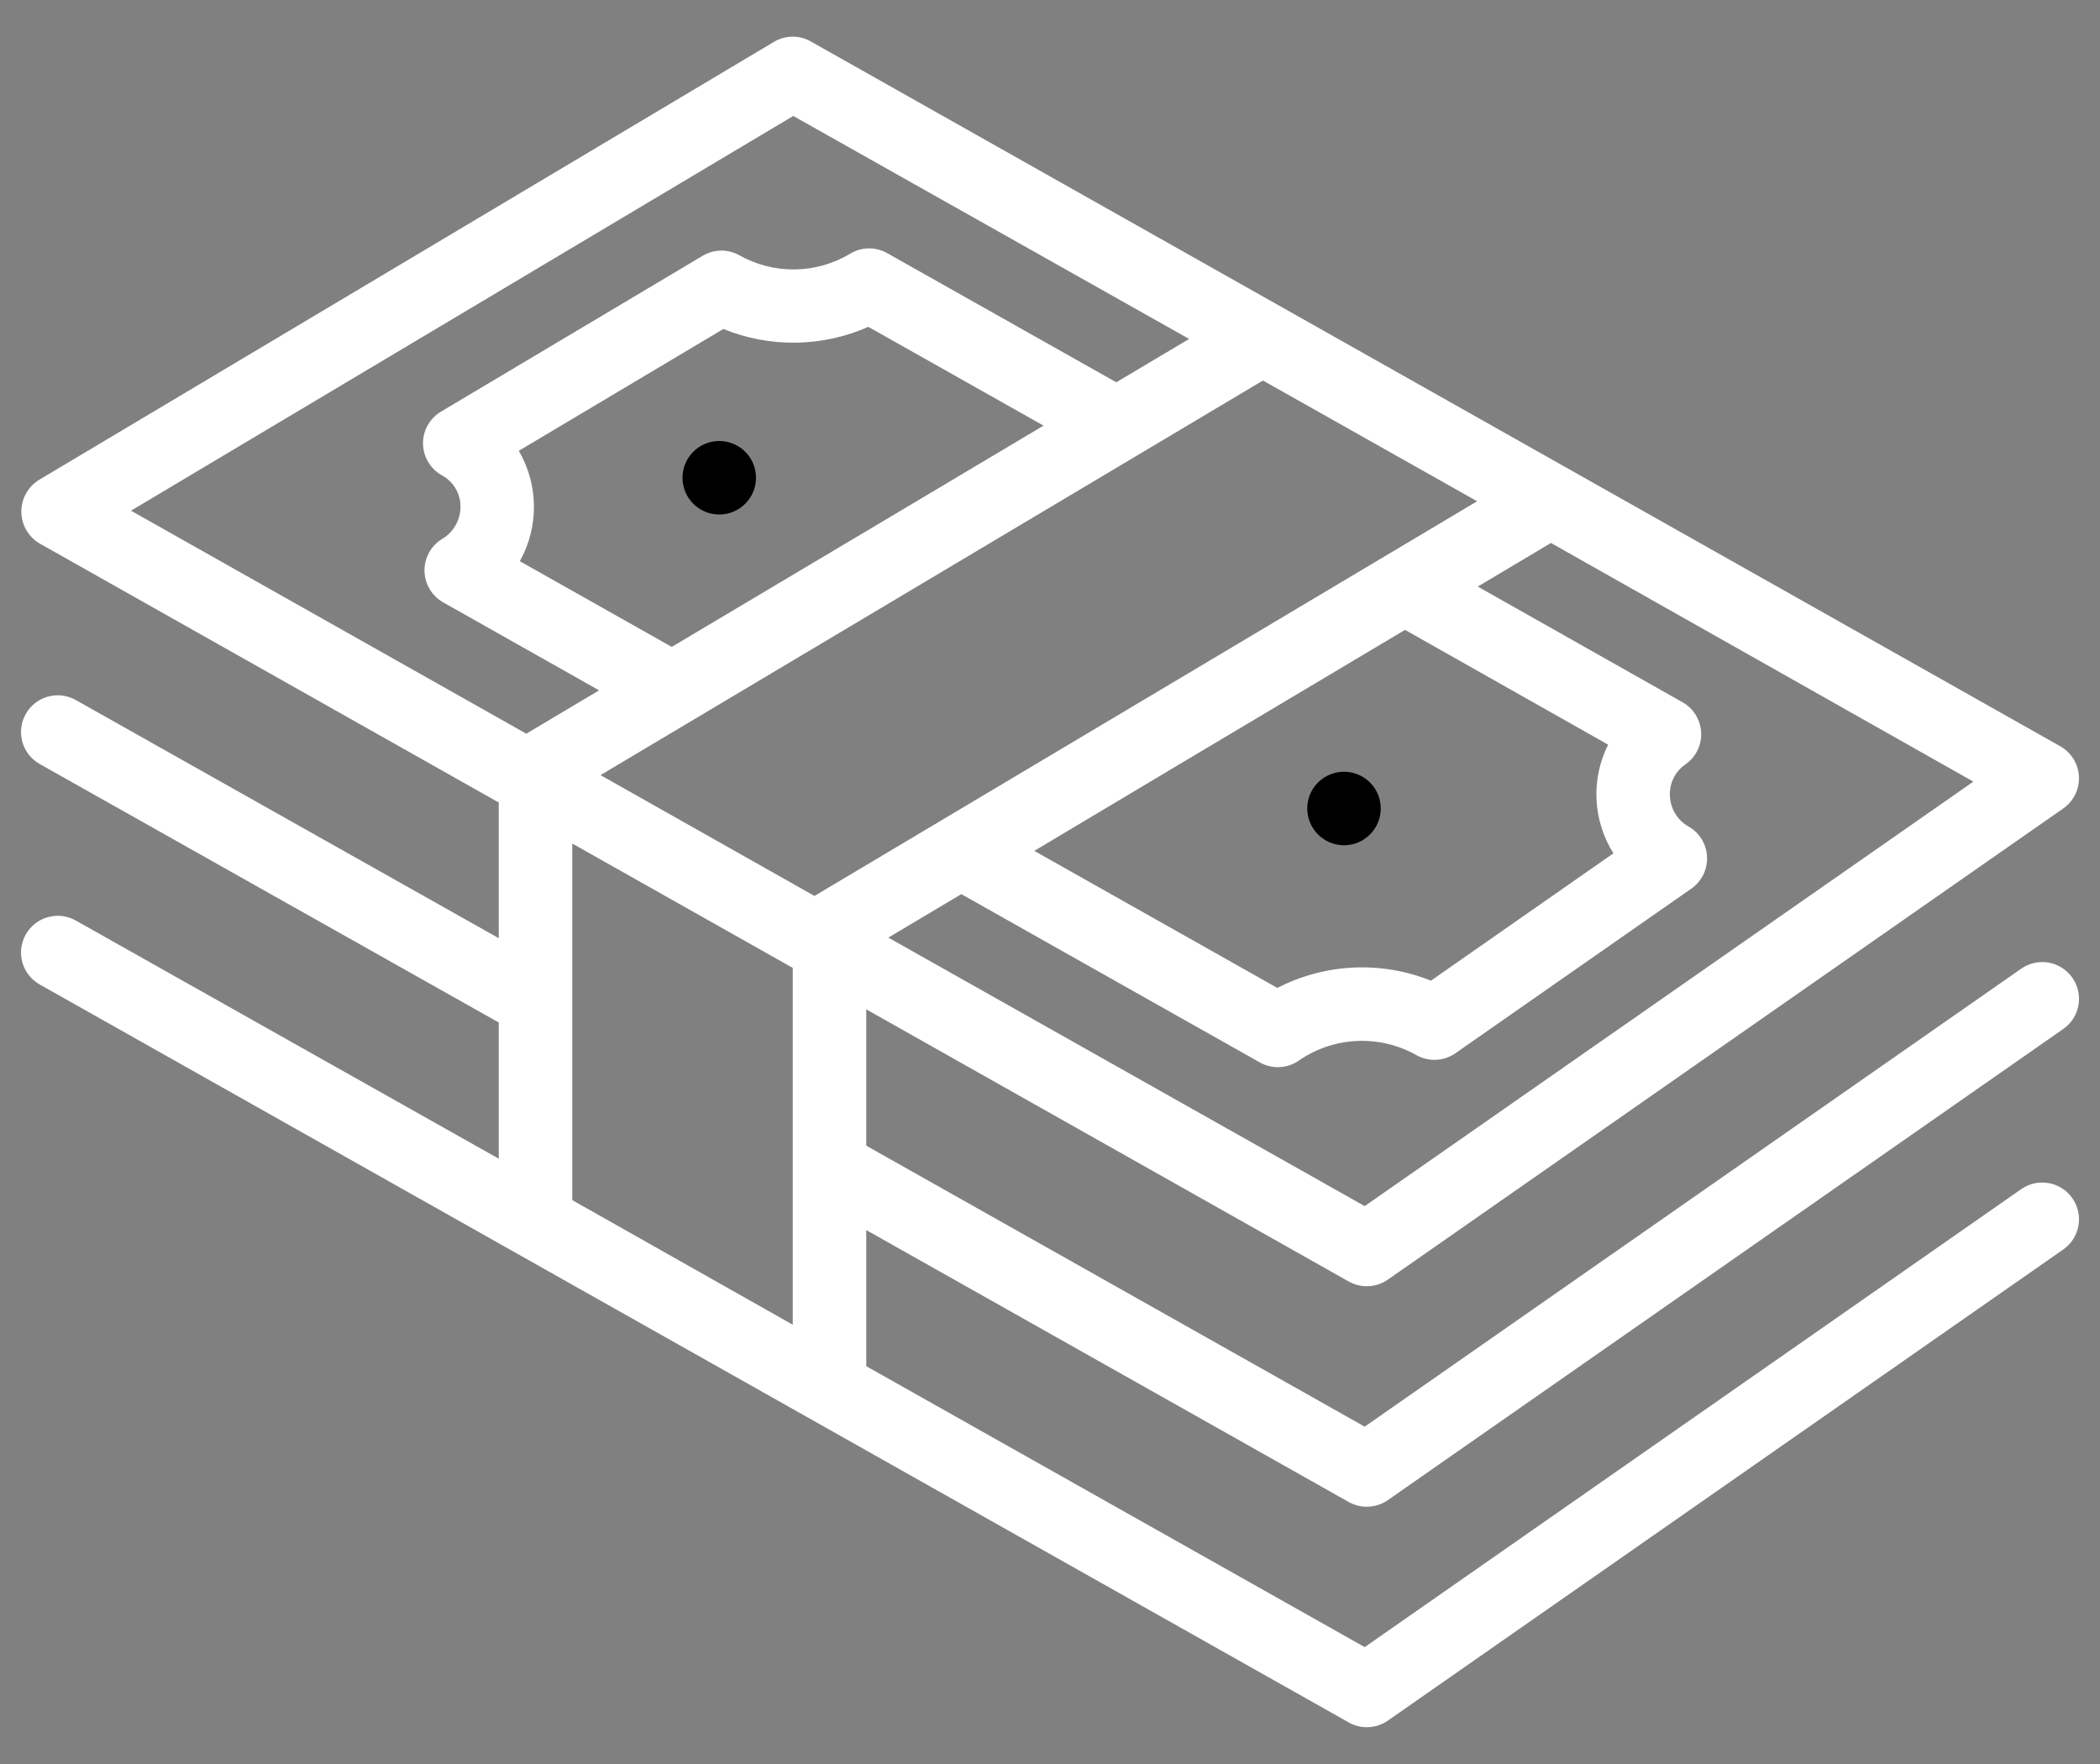 <svg width="50" height="42" viewBox="0 0 50 42" fill="none" xmlns="http://www.w3.org/2000/svg">
<rect x="0" y="0" width="50" height="42" fill="#808080" stroke="none"/>
<path d="M32.113 30.512C32.406 30.677 32.768 30.66 33.044 30.467L49.125 19.249C49.372 19.077 49.513 18.79 49.499 18.49C49.484 18.19 49.317 17.917 49.056 17.769L19.305 0.987C19.032 0.831 18.696 0.835 18.427 0.997L0.927 11.427C0.664 11.59 0.505 11.88 0.508 12.19C0.512 12.499 0.678 12.785 0.945 12.941L11.875 19.107V22.338L1.804 16.667C1.383 16.43 0.85 16.579 0.613 17C0.376 17.421 0.525 17.954 0.946 18.191L11.875 24.345V27.588L1.804 21.917C1.383 21.68 0.85 21.829 0.613 22.25C0.376 22.671 0.525 23.204 0.947 23.441L32.114 41.011C32.407 41.177 32.768 41.159 33.044 40.967L49.126 29.749C49.523 29.472 49.619 28.927 49.343 28.53C49.067 28.134 48.521 28.037 48.124 28.313L32.493 39.217L20.625 32.528V29.287L32.113 35.762C32.406 35.927 32.768 35.909 33.044 35.717L49.126 24.499C49.522 24.223 49.619 23.677 49.343 23.281C49.066 22.884 48.521 22.787 48.124 23.064L32.493 33.968L20.625 27.278V24.032L32.113 30.512ZM38.415 20.317L34.07 23.349C32.884 22.873 31.549 22.937 30.413 23.522L24.626 20.259L28.162 18.149L33.453 14.997L38.289 17.73C37.875 18.554 37.923 19.537 38.415 20.317ZM32.493 28.717L21.151 22.324L22.889 21.289L29.996 25.296C30.289 25.46 30.65 25.444 30.926 25.251C31.333 24.97 31.81 24.808 32.304 24.785C32.799 24.762 33.289 24.878 33.721 25.12C34.014 25.287 34.377 25.27 34.653 25.077L40.271 21.157C40.516 20.986 40.657 20.701 40.644 20.402C40.632 20.103 40.467 19.831 40.208 19.682C39.941 19.533 39.771 19.256 39.76 18.95C39.744 18.652 39.885 18.367 40.131 18.198C40.378 18.026 40.518 17.74 40.504 17.44C40.489 17.14 40.322 16.868 40.06 16.72L35.185 13.966L36.928 12.928L46.985 18.61L32.493 28.717ZM19.392 21.332L14.298 18.455L27.045 10.862L30.07 9.06L35.17 11.935L19.392 21.332ZM15.994 15.402L12.377 13.362C12.834 12.542 12.824 11.544 12.353 10.733L17.223 7.833C18.333 8.285 19.579 8.267 20.675 7.782L24.846 10.134L21.014 12.416L15.994 15.402ZM18.887 2.761L28.312 8.07L26.578 9.102L21.125 6.028C20.852 5.872 20.516 5.876 20.247 6.038C19.848 6.278 19.394 6.408 18.929 6.415C18.465 6.422 18.007 6.305 17.602 6.077C17.329 5.925 16.997 5.93 16.729 6.091L10.499 9.801C10.23 9.961 10.067 10.253 10.072 10.567C10.077 10.88 10.25 11.167 10.524 11.319C10.792 11.464 10.96 11.743 10.963 12.048C10.97 12.368 10.804 12.668 10.529 12.831C10.263 12.992 10.102 13.282 10.107 13.593C10.112 13.904 10.281 14.189 10.552 14.342L14.264 16.437L12.531 17.469L3.119 12.159L18.887 2.761ZM13.625 28.574V20.084L18.875 23.045V31.541L13.625 28.574Z" fill="white"/>
<path d="M32.875 19.25C32.875 19.733 32.483 20.125 32 20.125C31.517 20.125 31.125 19.733 31.125 19.25C31.125 18.766 31.517 18.375 32 18.375C32.483 18.375 32.875 18.766 32.875 19.25Z" fill="black"/>
<path d="M18 11.375C18 11.858 17.608 12.25 17.125 12.25C16.642 12.25 16.25 11.858 16.25 11.375C16.25 10.892 16.642 10.5 17.125 10.5C17.608 10.5 18 10.892 18 11.375Z" fill="black"/>
</svg>
